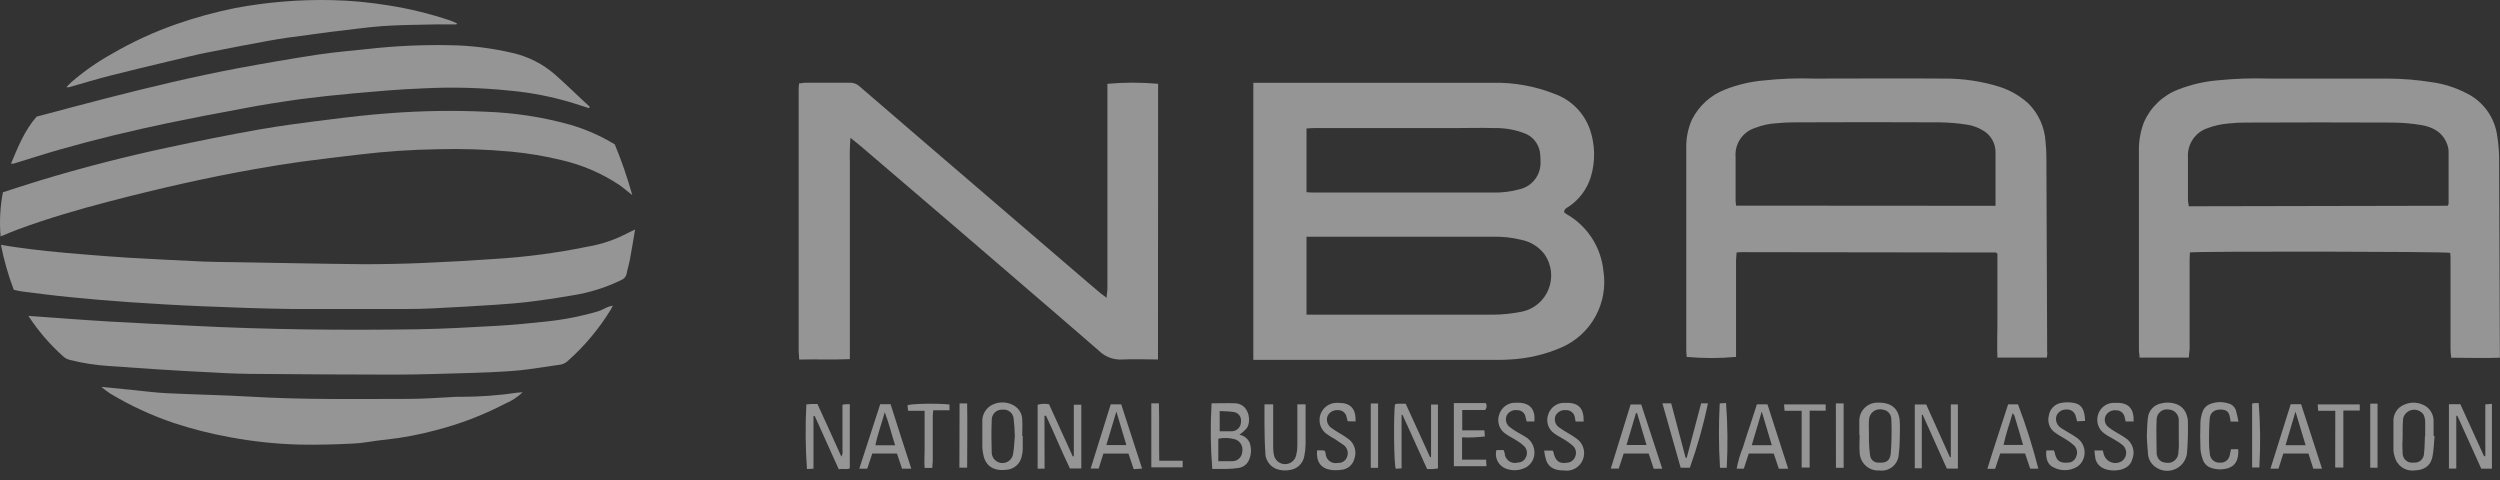 <svg width="255" height="49" viewBox="0 0 255 49" fill="none" xmlns="http://www.w3.org/2000/svg">
<rect x="0" y="0" width="255" height="49" fill="#333333" stroke="none"/>
<path d="M127.839 8.443H128.601C136.504 8.443 144.402 8.443 152.3 8.443C154.433 8.402 156.554 8.784 158.541 9.566C159.387 9.864 160.155 10.351 160.788 10.99C161.42 11.63 161.901 12.405 162.193 13.258C162.715 14.821 162.735 16.509 162.251 18.085C161.865 19.309 161.075 20.364 160.012 21.075C159.814 21.215 159.535 21.291 159.541 21.66C159.616 21.712 159.698 21.782 159.791 21.841C160.832 22.433 161.716 23.267 162.37 24.274C163.023 25.281 163.427 26.431 163.548 27.627C163.799 29.222 163.515 30.855 162.741 32.27C161.967 33.684 160.747 34.799 159.273 35.438C157.616 36.159 155.843 36.575 154.039 36.667C153.335 36.719 152.626 36.708 151.916 36.708H127.839V8.443ZM133.265 32.097H134.248C140.267 32.097 146.292 32.097 152.312 32.097C153.288 32.086 154.262 31.984 155.22 31.793C155.829 31.669 156.397 31.394 156.875 30.994C157.352 30.594 157.722 30.08 157.953 29.5C158.184 28.919 158.268 28.29 158.197 27.669C158.125 27.048 157.902 26.455 157.546 25.942C156.956 25.167 156.103 24.638 155.15 24.456C154.216 24.227 153.256 24.123 152.294 24.146H133.265V32.097ZM133.265 19.606C133.515 19.606 133.672 19.641 133.847 19.641C140.023 19.641 146.203 19.641 152.387 19.641C153.279 19.654 154.169 19.538 155.028 19.296C155.647 19.148 156.196 18.788 156.58 18.278C156.964 17.768 157.16 17.139 157.133 16.499C157.135 16.269 157.125 16.038 157.104 15.809C157.084 15.347 156.935 14.899 156.675 14.518C156.415 14.136 156.054 13.835 155.633 13.65C154.614 13.236 153.521 13.037 152.422 13.065C151.073 13.018 149.724 13.065 148.351 13.065H134.004C133.765 13.065 133.521 13.094 133.265 13.106V19.606Z" fill="white" fill-opacity="0.48"/>
<path d="M223.259 36.474H218.234C218.234 36.187 218.17 35.941 218.17 35.696V15.434C218.145 14.419 218.319 13.409 218.682 12.462C219.017 11.703 219.497 11.018 220.096 10.447C220.695 9.875 221.4 9.429 222.172 9.133C223.453 8.632 224.798 8.317 226.167 8.197C227.943 8.017 229.728 7.956 231.512 8.016H243.539C245.049 8.021 246.556 8.145 248.046 8.384C249.248 8.547 250.414 8.913 251.495 9.467C252.363 9.872 253.114 10.492 253.678 11.268C254.243 12.045 254.602 12.953 254.723 13.907C254.829 14.589 254.891 15.277 254.909 15.967C254.944 22.598 254.969 29.211 254.985 35.807C254.985 36.012 254.985 36.211 254.985 36.486C253.321 36.55 251.71 36.486 250.024 36.486C249.995 36.17 249.954 35.901 249.954 35.637C249.954 32.618 249.954 29.599 249.954 26.58C249.954 26.311 249.954 26.042 249.919 25.79C249.337 25.65 224.242 25.615 223.37 25.749C223.37 25.978 223.341 26.223 223.341 26.469V35.596C223.317 35.895 223.277 36.164 223.259 36.474ZM249.675 20.987C249.714 20.916 249.742 20.839 249.756 20.759C249.756 19.003 249.756 17.213 249.756 15.44C249.749 15.188 249.698 14.938 249.605 14.703C249.151 13.48 248.133 12.948 246.97 12.755C245.977 12.589 244.971 12.505 243.964 12.503C239.043 12.48 234.121 12.48 229.197 12.503C228.556 12.496 227.915 12.527 227.278 12.597C226.525 12.661 225.785 12.832 225.08 13.106C224.491 13.322 223.987 13.723 223.643 14.25C223.299 14.777 223.134 15.402 223.172 16.031C223.172 17.506 223.172 18.957 223.172 20.454C223.189 20.651 223.216 20.846 223.253 21.04L249.675 20.987Z" fill="white" fill-opacity="0.48"/>
<path d="M208.778 36.474H203.736C203.684 35.269 203.736 34.099 203.736 32.964C203.736 31.828 203.736 30.565 203.736 29.365V25.878L203.62 25.773C203.62 25.773 203.585 25.755 203.544 25.755L177.71 25.72C177.547 25.72 177.39 25.72 177.129 25.755C177.129 26.024 177.076 26.294 177.076 26.557C177.076 29.623 177.076 32.688 177.076 35.754V36.404C175.401 36.559 173.715 36.559 172.04 36.404C172.04 36.193 171.999 35.971 171.999 35.748C171.999 28.88 171.999 22.013 171.999 15.148C171.969 14.131 172.168 13.121 172.581 12.193C173.283 10.802 174.469 9.719 175.913 9.151C177.199 8.638 178.553 8.318 179.932 8.203C181.639 8.021 183.357 7.958 185.073 8.016C189.493 8.016 193.913 7.981 198.333 8.016C200.235 8.004 202.128 8.286 203.945 8.852C205.041 9.2 206.049 9.783 206.9 10.561C207.934 11.595 208.555 12.975 208.644 14.44C208.7 14.966 208.729 15.496 208.732 16.025C208.759 22.247 208.784 28.468 208.807 34.689C208.807 35.058 208.807 35.427 208.807 35.795C208.842 36.018 208.819 36.217 208.778 36.474ZM203.544 20.993C203.544 19.138 203.544 17.365 203.544 15.598C203.558 15.119 203.438 14.646 203.197 14.232C202.957 13.818 202.605 13.48 202.183 13.258C201.726 12.995 201.225 12.815 200.706 12.726C199.757 12.573 198.799 12.491 197.839 12.48C192.942 12.456 188.045 12.456 183.148 12.48C182.484 12.476 181.82 12.507 181.159 12.573C180.428 12.62 179.708 12.78 179.025 13.047C178.406 13.24 177.871 13.638 177.509 14.178C177.146 14.717 176.977 15.365 177.03 16.014C177.03 17.488 177.03 18.962 177.03 20.437C177.03 20.612 177.065 20.788 177.082 20.975L203.544 20.993Z" fill="white" fill-opacity="0.48"/>
<path d="M118.115 36.667C116.859 36.667 115.667 36.608 114.486 36.667C114.047 36.697 113.607 36.633 113.194 36.48C112.781 36.326 112.405 36.087 112.09 35.778C107.065 31.413 101.999 27.089 96.969 22.754L87.809 14.919C87.501 14.656 87.175 14.411 86.745 14.065C86.68 14.928 86.661 15.793 86.686 16.657C86.686 17.488 86.686 18.313 86.686 19.144V36.632C84.942 36.708 83.273 36.632 81.516 36.673C81.516 36.363 81.464 36.088 81.464 35.83C81.464 29.566 81.464 23.298 81.464 17.026C81.464 14.471 81.464 11.912 81.464 9.35C81.464 9.08 81.464 8.811 81.505 8.507C81.726 8.507 81.906 8.443 82.086 8.437C83.645 8.437 85.198 8.437 86.739 8.437C87.105 8.439 87.456 8.586 87.716 8.846L94.555 14.732L110.962 28.815L112.235 29.892C112.404 30.032 112.59 30.155 112.881 30.372C112.881 29.98 112.956 29.716 112.956 29.459C112.956 27.633 112.956 25.814 112.956 23.994V8.548C114.676 8.393 116.407 8.393 118.127 8.548L118.115 36.667Z" fill="white" fill-opacity="0.48"/>
<path d="M64.778 23.415C64.586 24.544 64.429 25.515 64.249 26.481C64.162 26.954 64.01 27.417 63.923 27.891C63.899 28.037 63.837 28.175 63.745 28.291C63.652 28.407 63.531 28.497 63.394 28.552C61.808 29.326 60.117 29.859 58.375 30.131C57.002 30.371 55.624 30.582 54.246 30.752C52.995 30.91 51.739 31.009 50.483 31.091C48.36 31.232 46.237 31.349 44.115 31.454C43.219 31.501 42.329 31.518 41.434 31.518C37.543 31.518 33.646 31.518 29.755 31.518C26.667 31.477 23.573 31.36 20.491 31.232C18.066 31.132 15.64 30.986 13.221 30.822C11.215 30.687 9.208 30.512 7.207 30.313C5.544 30.155 3.892 29.938 2.235 29.728C1.967 29.693 1.7 29.622 1.403 29.558C0.84 28.069 0.403 26.534 0.095 24.971C0.676 25.065 1.171 25.158 1.677 25.223C2.694 25.357 3.712 25.498 4.736 25.603C6.079 25.743 7.423 25.86 8.766 25.966C10.11 26.071 11.598 26.2 13.012 26.282C15.594 26.43 18.176 26.562 20.758 26.68C21.718 26.721 22.683 26.721 23.666 26.738C28.156 26.808 32.64 26.908 37.124 26.949C39.119 26.949 41.114 26.908 43.103 26.826C45.592 26.721 48.081 26.58 50.57 26.405C53.697 26.21 56.806 25.798 59.875 25.17C61.295 24.936 62.669 24.478 63.947 23.813C64.156 23.69 64.394 23.608 64.778 23.415Z" fill="white" fill-opacity="0.48"/>
<path d="M2.898 32.22C5.725 32.419 8.528 32.642 11.331 32.806C14.135 32.969 16.903 33.092 19.695 33.233C27.354 33.625 35.025 33.701 42.696 33.584C45.371 33.537 48.047 33.385 50.716 33.233C52.385 33.133 54.048 32.981 55.706 32.794C57.502 32.611 59.277 32.262 61.01 31.752C61.247 31.669 61.478 31.569 61.702 31.454C61.955 31.314 62.231 31.221 62.516 31.179C62.447 31.308 62.383 31.436 62.307 31.565C61.107 33.532 59.621 35.307 57.899 36.831C57.663 37.05 57.363 37.183 57.044 37.211C56.02 37.346 55.008 37.521 53.99 37.656C53.31 37.744 52.629 37.82 51.943 37.861C50.78 37.937 49.565 38.001 48.378 38.03C45.679 38.106 42.975 38.206 40.277 38.212C35.624 38.212 31.029 38.176 26.406 38.141C24.94 38.141 23.475 38.097 22.009 38.007C19.933 37.913 17.851 37.785 15.775 37.656C14.222 37.556 12.675 37.451 11.122 37.334C9.776 37.251 8.441 37.043 7.132 36.714C6.891 36.658 6.668 36.543 6.481 36.38C5.106 35.162 3.901 33.763 2.898 32.22V32.22Z" fill="white" fill-opacity="0.48"/>
<path d="M64.493 19.905C63.964 19.489 63.563 19.132 63.115 18.828C61.337 17.659 59.369 16.816 57.299 16.336C55.612 15.925 53.898 15.635 52.17 15.47C49.63 15.235 47.078 15.153 44.528 15.224C41.897 15.269 39.271 15.449 36.659 15.762C34.664 16.002 32.663 16.23 30.674 16.5C29.18 16.704 27.691 16.956 26.208 17.213C21.137 18.097 16.129 19.25 11.157 20.543C8.016 21.362 4.893 22.268 1.851 23.392C1.27 23.608 0.688 23.854 0.06 24.117C-0.069 22.612 0.011 21.095 0.298 19.612C1.526 19.22 2.741 18.817 3.962 18.442C8.317 17.12 12.719 15.985 17.17 15.037C20.235 14.382 23.3 13.761 26.382 13.217C28.767 12.796 31.175 12.492 33.577 12.193C35.664 11.93 37.752 11.684 39.852 11.538C43.095 11.295 46.35 11.248 49.599 11.398C52.478 11.5 55.336 11.94 58.113 12.708C59.727 13.174 61.272 13.852 62.708 14.727C63.408 16.414 64.004 18.144 64.493 19.905V19.905Z" fill="white" fill-opacity="0.48"/>
<path d="M60.067 11.029C59.526 10.859 58.986 10.689 58.445 10.508C56.345 9.868 54.186 9.444 52.001 9.244C49.02 8.936 46.019 8.862 43.027 9.022C40.701 9.104 38.374 9.32 36.048 9.525C34.251 9.683 32.454 9.882 30.668 10.11C28.679 10.391 26.69 10.695 24.713 11.081C22.193 11.538 19.672 12.027 17.152 12.55C13.442 13.328 9.749 14.211 6.102 15.253C4.52 15.703 2.956 16.212 1.38 16.692C1.293 16.701 1.205 16.701 1.118 16.692C1.839 15.001 2.491 13.316 3.735 11.895C6.12 11.268 8.528 10.613 10.941 9.999C15.344 8.87 19.764 7.811 24.236 6.968C26.931 6.461 29.633 5.999 32.343 5.582C34.088 5.318 35.792 5.178 37.519 4.996C40.294 4.684 43.086 4.555 45.877 4.61C48.031 4.64 50.176 4.905 52.274 5.4C53.886 5.766 55.382 6.528 56.63 7.618C57.834 8.682 58.956 9.8 60.16 10.894L60.067 11.029Z" fill="white" fill-opacity="0.48"/>
<path d="M53.31 40.008C52.79 40.506 52.182 40.902 51.519 41.178C49.259 42.354 46.872 43.265 44.406 43.893C42.773 44.333 41.108 44.648 39.428 44.835C38.311 44.928 37.206 45.186 36.095 45.238C34.246 45.338 32.385 45.385 30.535 45.349C28.158 45.285 25.79 45.033 23.452 44.595C21.519 44.246 19.613 43.764 17.746 43.15C15.469 42.384 13.281 41.372 11.221 40.131C10.915 39.923 10.62 39.701 10.337 39.464L13.384 39.762C14.588 39.879 15.792 40.049 17.002 40.107C19.91 40.248 22.765 40.294 25.644 40.464C31 40.78 36.357 40.692 41.713 40.686C43.313 40.686 44.912 40.552 46.511 40.476C46.622 40.476 46.738 40.476 46.854 40.476C48.843 40.483 50.83 40.34 52.798 40.049C52.968 40.026 53.139 40.012 53.31 40.008V40.008Z" fill="white" fill-opacity="0.48"/>
<path d="M46.552 2.492C45.819 2.492 45.086 2.492 44.353 2.492C42.568 2.539 40.782 2.533 39.003 2.662C37.223 2.791 35.513 3.06 33.769 3.247C32.32 3.434 30.861 3.639 29.418 3.832C28.744 3.932 28.063 4.031 27.389 4.16C25.277 4.552 23.166 4.944 21.061 5.371C19.782 5.628 18.514 5.956 17.252 6.249C15.251 6.728 13.25 7.202 11.255 7.711C9.86 8.068 8.481 8.484 7.097 8.881C6.994 8.919 6.881 8.919 6.777 8.881C6.958 8.7 7.132 8.513 7.318 8.343C8.589 7.252 9.967 6.293 11.43 5.482C13.525 4.263 15.732 3.248 18.019 2.451C19.984 1.768 21.993 1.22 24.033 0.813C27.273 0.207 30.567 -0.061 33.862 0.012C35.764 0.055 37.66 0.231 39.538 0.538C41.71 0.873 43.851 1.394 45.935 2.095C46.168 2.176 46.389 2.293 46.616 2.393L46.552 2.492Z" fill="white" fill-opacity="0.48"/>
<path d="M82.976 42.442V47.807L82.308 47.842C82.154 45.647 82.135 43.445 82.249 41.248C82.412 41.248 82.587 41.213 82.761 41.207C82.936 41.201 83.128 41.207 83.378 41.207C84.18 42.962 84.989 44.718 85.814 46.566C86.024 46.256 85.913 45.981 85.931 45.695C85.948 45.408 85.931 45.11 85.931 44.8V41.289C86.036 41.262 86.143 41.24 86.251 41.225C86.385 41.225 86.512 41.225 86.681 41.225V47.766C86.338 47.93 85.972 47.766 85.553 47.865L83.099 42.424L82.976 42.442Z" fill="white" fill-opacity="0.48"/>
<path d="M123.582 41.137C124.42 41.137 125.216 41.102 126.013 41.137C127.397 41.213 127.671 42.945 127.176 43.664C126.953 43.922 126.699 44.15 126.42 44.343C126.646 44.382 126.859 44.476 127.041 44.617C127.222 44.757 127.367 44.941 127.461 45.151C127.655 45.697 127.645 46.296 127.432 46.836C127.35 47.065 127.209 47.268 127.023 47.424C126.837 47.581 126.613 47.684 126.374 47.725C125.945 47.792 125.511 47.827 125.077 47.83C124.6 47.83 124.117 47.83 123.652 47.83C123.472 45.604 123.449 43.367 123.582 41.137V41.137ZM124.268 47.04C124.85 47.04 125.28 47.04 125.734 47.04C125.99 47.033 126.233 46.928 126.415 46.746C126.596 46.565 126.702 46.321 126.711 46.063C126.762 45.801 126.716 45.528 126.581 45.297C126.446 45.066 126.231 44.894 125.978 44.811C125.422 44.652 124.835 44.63 124.268 44.747V47.046V47.04ZM124.408 43.986C124.862 43.986 125.269 43.986 125.676 43.986C125.919 43.977 126.149 43.873 126.317 43.696C126.486 43.519 126.579 43.283 126.577 43.038C126.598 42.919 126.593 42.797 126.564 42.679C126.535 42.561 126.482 42.451 126.408 42.355C126.334 42.259 126.241 42.18 126.135 42.122C126.029 42.065 125.912 42.03 125.792 42.02C125.35 41.95 124.896 41.956 124.408 41.927V43.986Z" fill="white" fill-opacity="0.48"/>
<path d="M106.547 47.807H105.838V41.283C106.217 41.177 106.614 41.159 107.001 41.231C107.811 43.009 108.618 44.782 109.42 46.549H109.531V41.283H110.293V47.783H109.13C108.286 46.028 107.53 44.179 106.687 42.389L106.536 42.43L106.547 47.807Z" fill="white" fill-opacity="0.48"/>
<path d="M249.791 41.225H250.954L253.379 46.549L253.502 46.514V41.248L254.176 41.19V47.807C253.978 47.807 253.821 47.807 253.67 47.807C253.519 47.807 253.31 47.807 253.089 47.807L250.652 42.413H250.541C250.541 42.846 250.541 43.278 250.541 43.711C250.541 44.144 250.541 44.63 250.541 45.092V47.795H249.791V41.225Z" fill="white" fill-opacity="0.48"/>
<path d="M198.577 47.795L196.117 42.313H196.024V47.766H195.309V41.254H196.472L198.891 46.631H198.984V41.248H199.705V47.795H198.577Z" fill="white" fill-opacity="0.48"/>
<path d="M145.967 46.625V41.26H146.671V47.789C146.496 47.789 146.322 47.83 146.147 47.842C145.973 47.854 145.781 47.842 145.566 47.842C144.717 45.989 143.881 44.148 143.059 42.319H142.96V47.772L142.379 47.813C142.175 47.643 142.134 42.272 142.286 41.236C142.367 41.212 142.451 41.195 142.536 41.184H143.385C144.222 43.009 145.042 44.823 145.868 46.631L145.967 46.625Z" fill="white" fill-opacity="0.48"/>
<path d="M248.325 44.478C248.261 45.162 248.249 45.859 248.121 46.531C247.924 47.585 247.197 47.965 246.243 47.988C245.793 48.033 245.343 47.911 244.976 47.646C244.609 47.382 244.35 46.992 244.248 46.549C244.188 46.359 244.149 46.163 244.132 45.964C244.132 44.998 244.132 44.027 244.132 43.038C244.104 42.669 244.194 42.299 244.389 41.984C244.583 41.669 244.872 41.423 245.213 41.283C245.587 41.111 245.999 41.042 246.407 41.082C246.816 41.122 247.207 41.27 247.54 41.511C247.758 41.684 247.933 41.904 248.052 42.156C248.171 42.408 248.231 42.684 248.226 42.962C248.226 43.466 248.226 43.975 248.226 44.478H248.325ZM247.371 44.478C247.371 43.992 247.371 43.512 247.371 43.027C247.365 42.777 247.309 42.53 247.208 42.301C247.082 42.115 246.906 41.97 246.699 41.882C246.493 41.795 246.266 41.769 246.046 41.808C245.826 41.847 245.621 41.949 245.457 42.102C245.293 42.255 245.176 42.452 245.12 42.67C245.062 43.308 245.068 43.951 245.068 44.595C245.034 45.14 245.034 45.688 245.068 46.233C245.068 46.373 245.098 46.512 245.156 46.639C245.215 46.766 245.3 46.879 245.407 46.969C245.513 47.059 245.638 47.125 245.772 47.162C245.907 47.198 246.048 47.205 246.185 47.181C246.317 47.199 246.452 47.189 246.58 47.151C246.708 47.112 246.826 47.047 246.927 46.959C247.028 46.871 247.108 46.762 247.164 46.64C247.22 46.518 247.249 46.385 247.249 46.251C247.325 45.677 247.313 45.063 247.342 44.478H247.371Z" fill="white" fill-opacity="0.48"/>
<path d="M218.973 44.443C219.008 43.858 219.008 43.231 219.083 42.646C219.112 42.286 219.257 41.945 219.497 41.676C219.736 41.407 220.057 41.224 220.409 41.154C220.918 41.014 221.458 41.032 221.956 41.207C222.228 41.299 222.472 41.458 222.666 41.67C222.86 41.881 222.998 42.139 223.067 42.418C223.125 42.592 223.158 42.773 223.166 42.956C223.19 44.057 223.159 45.159 223.073 46.256C223.023 46.615 222.88 46.954 222.657 47.238C222.435 47.523 222.142 47.744 221.808 47.878C221.474 48.012 221.111 48.055 220.755 48.003C220.399 47.95 220.063 47.804 219.781 47.579C219.581 47.426 219.416 47.231 219.297 47.008C219.179 46.785 219.11 46.538 219.095 46.286C219.025 45.648 219.008 45.063 218.973 44.443ZM222.235 44.484C222.235 43.998 222.235 43.518 222.235 43.033C222.241 42.964 222.241 42.896 222.235 42.828C222.232 42.549 222.121 42.282 221.926 42.084C221.73 41.887 221.466 41.773 221.188 41.769C221.046 41.745 220.9 41.751 220.76 41.787C220.62 41.823 220.489 41.888 220.375 41.977C220.261 42.067 220.167 42.18 220.099 42.308C220.031 42.436 219.99 42.577 219.979 42.722C219.915 43.893 219.979 45.104 219.979 46.297C219.988 46.388 220.012 46.477 220.049 46.561C220.106 46.737 220.217 46.892 220.364 47.004C220.512 47.115 220.69 47.179 220.874 47.187C221.038 47.226 221.208 47.227 221.372 47.188C221.536 47.15 221.688 47.073 221.817 46.964C221.946 46.855 222.048 46.718 222.115 46.562C222.181 46.407 222.211 46.238 222.2 46.069C222.27 45.543 222.235 45.01 222.235 44.478V44.484Z" fill="white" fill-opacity="0.48"/>
<path d="M104.32 44.478C104.32 44.934 104.32 45.396 104.32 45.853C104.309 46.05 104.282 46.245 104.239 46.438C104.185 46.83 103.998 47.191 103.71 47.461C103.421 47.731 103.05 47.892 102.657 47.918C101.436 48.07 100.511 47.602 100.29 46.327C100.241 46.103 100.21 45.876 100.197 45.648C100.197 44.8 100.197 43.945 100.197 43.097C100.167 42.733 100.245 42.368 100.42 42.048C100.596 41.728 100.863 41.468 101.185 41.301C101.55 41.114 101.957 41.027 102.365 41.048C102.773 41.07 103.169 41.199 103.512 41.424C103.744 41.575 103.934 41.782 104.066 42.026C104.198 42.27 104.268 42.544 104.268 42.822C104.303 43.372 104.268 43.928 104.268 44.478H104.32ZM103.512 44.478C103.502 43.901 103.463 43.325 103.395 42.752C103.39 42.612 103.356 42.476 103.295 42.35C103.235 42.225 103.149 42.113 103.044 42.022C102.938 41.932 102.816 41.864 102.683 41.823C102.55 41.783 102.411 41.77 102.273 41.786C102.129 41.774 101.983 41.792 101.847 41.84C101.71 41.888 101.585 41.965 101.479 42.065C101.374 42.165 101.291 42.286 101.235 42.42C101.179 42.555 101.153 42.7 101.156 42.845C101.11 43.969 101.121 45.098 101.156 46.221C101.18 46.494 101.303 46.748 101.502 46.935C101.701 47.122 101.962 47.228 102.234 47.232C102.506 47.237 102.77 47.139 102.975 46.959C103.18 46.779 103.311 46.528 103.343 46.256C103.448 45.648 103.465 44.998 103.512 44.478Z" fill="white" fill-opacity="0.48"/>
<path d="M189.65 44.39C189.65 43.934 189.65 43.471 189.65 43.009C189.637 42.748 189.679 42.488 189.773 42.245C189.868 42.002 190.012 41.781 190.197 41.598C190.383 41.415 190.604 41.274 190.848 41.183C191.091 41.093 191.351 41.055 191.61 41.073C192.912 41.043 193.686 41.693 193.773 42.951C193.82 43.588 193.773 44.238 193.773 44.882C193.772 45.363 193.739 45.844 193.674 46.321C193.665 46.566 193.604 46.806 193.496 47.027C193.388 47.247 193.235 47.442 193.048 47.599C192.86 47.756 192.642 47.872 192.408 47.939C192.173 48.006 191.927 48.023 191.685 47.988C191.432 48.004 191.177 47.968 190.938 47.883C190.698 47.797 190.479 47.663 190.292 47.49C190.105 47.317 189.955 47.108 189.85 46.874C189.746 46.641 189.69 46.389 189.685 46.133C189.632 45.548 189.685 44.963 189.685 44.378L189.65 44.39ZM190.633 44.343C190.633 44.53 190.633 44.712 190.633 44.928C190.64 45.443 190.679 45.957 190.749 46.467C190.777 46.677 190.883 46.868 191.046 47.002C191.209 47.136 191.417 47.202 191.627 47.187C192.383 47.245 192.79 47.005 192.86 46.227C192.946 45.083 192.966 43.934 192.918 42.787C192.923 42.538 192.834 42.297 192.671 42.111C192.507 41.925 192.28 41.807 192.034 41.781C191.872 41.737 191.703 41.731 191.538 41.763C191.374 41.795 191.219 41.864 191.085 41.965C190.95 42.066 190.841 42.195 190.763 42.345C190.686 42.494 190.643 42.659 190.638 42.828C190.598 43.308 190.633 43.84 190.633 44.343Z" fill="white" fill-opacity="0.48"/>
<path d="M182.397 47.813H181.443C181.275 47.321 181.106 46.806 180.92 46.262H178.373C178.204 46.771 178.041 47.269 177.872 47.801H177.14C177.277 47.063 177.49 46.342 177.774 45.648C177.989 44.899 178.256 44.162 178.495 43.425C178.733 42.687 178.96 41.985 179.204 41.242H180.28C180.978 43.419 181.682 45.595 182.397 47.813ZM180.722 45.408L179.699 41.979C179.332 43.22 179.012 44.32 178.681 45.408H180.722Z" fill="white" fill-opacity="0.48"/>
<path d="M92.951 47.801H92.008L91.491 46.262H88.972C88.81 46.736 88.641 47.251 88.461 47.801H87.647L89.781 41.23H90.839C91.52 43.395 92.229 45.566 92.951 47.801ZM91.299 45.414C90.938 44.296 90.688 43.202 90.246 42.044C89.926 43.214 89.519 44.279 89.292 45.414H91.299Z" fill="white" fill-opacity="0.48"/>
<path d="M207.911 47.807H207.08L206.556 46.251H204.026C203.846 46.771 203.677 47.286 203.503 47.819H202.712C203.387 45.589 204.131 43.442 204.829 41.242H205.835C206.651 43.389 207.344 45.581 207.911 47.807V47.807ZM205.288 42.137C204.968 43.261 204.585 44.285 204.364 45.385H206.353C206.044 44.343 205.771 43.354 205.463 42.371C205.434 42.325 205.376 42.284 205.288 42.137Z" fill="white" fill-opacity="0.48"/>
<path d="M112.544 46.268C112.381 46.795 112.23 47.269 112.067 47.789H111.247C111.939 45.584 112.614 43.425 113.294 41.242H114.364C115.062 43.395 115.76 45.548 116.493 47.795L115.638 47.854L115.103 46.268H112.544ZM113.87 41.979C113.498 43.208 113.178 44.279 112.846 45.396H114.888C114.562 44.267 114.231 43.202 113.87 41.979Z" fill="white" fill-opacity="0.48"/>
<path d="M169.551 47.813H168.678L168.166 46.262H165.613L165.113 47.795H164.299L166.323 41.254H167.404L169.551 47.813ZM166.98 42.137H166.869C166.55 43.208 166.235 44.273 165.904 45.39H167.945L166.98 42.137Z" fill="white" fill-opacity="0.48"/>
<path d="M128.979 41.242H129.863V41.962C129.863 43.132 129.863 44.355 129.863 45.548C129.86 45.825 129.883 46.101 129.933 46.373C129.979 46.639 130.115 46.881 130.319 47.058C130.522 47.234 130.78 47.334 131.049 47.341C131.317 47.348 131.58 47.261 131.792 47.096C132.004 46.93 132.153 46.695 132.212 46.432C132.289 46.12 132.328 45.8 132.329 45.478C132.329 44.308 132.329 43.138 132.329 41.968V41.242H133.172C133.172 41.4 133.172 41.529 133.172 41.663C133.172 42.88 133.172 44.103 133.172 45.32C133.165 45.713 133.122 46.105 133.044 46.49C132.989 46.858 132.817 47.197 132.554 47.458C132.291 47.719 131.95 47.886 131.584 47.935C131.11 48.032 130.619 47.993 130.165 47.824C129.823 47.683 129.533 47.438 129.335 47.124C129.137 46.809 129.041 46.441 129.06 46.069C128.996 45.221 128.996 44.367 128.979 43.518C128.967 42.775 128.979 42.038 128.979 41.242Z" fill="white" fill-opacity="0.48"/>
<path d="M231.588 47.801C232.292 45.566 232.966 43.407 233.652 41.23H234.711C235.415 43.401 236.118 45.578 236.845 47.801H235.956L235.461 46.262H232.896L232.408 47.801H231.588ZM235.17 45.408C234.827 44.238 234.507 43.196 234.141 41.985C233.78 43.208 233.461 44.279 233.129 45.408H235.17Z" fill="white" fill-opacity="0.48"/>
<path d="M161.53 42.998H160.71C160.694 42.864 160.671 42.731 160.641 42.6C160.612 42.378 160.5 42.175 160.328 42.033C160.157 41.891 159.938 41.819 159.716 41.833C159.501 41.811 159.285 41.855 159.096 41.959C158.906 42.064 158.753 42.224 158.657 42.418C158.579 42.626 158.572 42.854 158.637 43.066C158.703 43.278 158.837 43.462 159.018 43.589C159.277 43.778 159.547 43.952 159.826 44.109C160.166 44.298 160.494 44.507 160.809 44.735C161.143 44.967 161.389 45.305 161.506 45.696C161.624 46.086 161.605 46.505 161.454 46.884C161.304 47.262 161.029 47.578 160.676 47.779C160.323 47.98 159.913 48.053 159.512 47.988C158.739 47.988 158.041 47.795 157.721 46.988C157.617 46.652 157.543 46.307 157.5 45.958H158.39C158.419 46.027 158.444 46.097 158.465 46.169C158.64 47.005 159.047 47.339 159.861 47.193C160.035 47.18 160.202 47.118 160.343 47.015C160.484 46.912 160.593 46.77 160.658 46.608C160.741 46.427 160.769 46.226 160.737 46.03C160.704 45.833 160.614 45.651 160.478 45.508C160.206 45.263 159.912 45.046 159.6 44.858C159.256 44.636 158.873 44.466 158.547 44.22C158.239 44.012 158.009 43.705 157.896 43.349C157.783 42.994 157.793 42.61 157.925 42.26C158.034 41.92 158.248 41.624 158.535 41.414C158.822 41.203 159.169 41.09 159.524 41.09H159.803C161.019 41.073 161.577 41.669 161.53 42.998Z" fill="white" fill-opacity="0.48"/>
<path d="M208.726 45.941H209.499C209.53 46.011 209.557 46.083 209.581 46.157C209.738 46.982 210.098 47.257 210.895 47.187C211.082 47.193 211.267 47.141 211.422 47.035C211.578 46.93 211.697 46.779 211.761 46.602C211.853 46.409 211.882 46.193 211.844 45.983C211.807 45.773 211.704 45.58 211.552 45.431C211.31 45.214 211.049 45.018 210.773 44.846C210.389 44.601 209.97 44.396 209.61 44.121C209.344 43.936 209.142 43.673 209.028 43.369C208.915 43.065 208.897 42.733 208.976 42.418C209.016 42.095 209.158 41.793 209.381 41.556C209.604 41.319 209.896 41.16 210.214 41.102C210.66 41.014 211.118 41.014 211.564 41.102C212.343 41.26 212.64 41.792 212.68 42.933L211.866 42.974L211.738 42.512C211.701 42.293 211.585 42.096 211.412 41.959C211.239 41.822 211.022 41.754 210.802 41.769C210.594 41.755 210.387 41.804 210.206 41.908C210.025 42.012 209.878 42.167 209.784 42.354C209.7 42.57 209.688 42.809 209.753 43.032C209.817 43.255 209.953 43.451 210.139 43.589C210.389 43.782 210.68 43.922 210.953 44.097C211.313 44.295 211.659 44.518 211.988 44.764C212.299 45.025 212.513 45.384 212.595 45.782C212.678 46.18 212.624 46.595 212.442 46.959C212.31 47.226 212.109 47.452 211.86 47.614C211.505 47.825 211.102 47.943 210.689 47.956C210.277 47.97 209.867 47.878 209.499 47.69C208.888 47.438 208.633 46.818 208.726 45.941Z" fill="white" fill-opacity="0.48"/>
<path d="M137.465 42.968C137.437 42.84 137.403 42.711 137.36 42.582C137.329 42.362 137.217 42.163 137.045 42.023C136.873 41.884 136.655 41.816 136.435 41.833C136.227 41.821 136.02 41.869 135.84 41.973C135.659 42.077 135.512 42.232 135.417 42.418C135.339 42.621 135.326 42.843 135.38 43.053C135.434 43.263 135.553 43.45 135.72 43.589C135.975 43.779 136.241 43.955 136.517 44.115C136.894 44.327 137.257 44.563 137.604 44.823C137.882 45.049 138.083 45.356 138.182 45.701C138.281 46.046 138.272 46.414 138.157 46.754C138.085 47.072 137.913 47.359 137.665 47.57C137.417 47.781 137.108 47.905 136.784 47.924C136.425 47.977 136.061 47.977 135.702 47.924C134.69 47.743 134.243 47.07 134.342 45.935C134.464 45.935 134.597 45.935 134.725 45.935C134.853 45.935 134.993 45.935 135.132 45.976C135.165 46.068 135.192 46.161 135.214 46.257C135.22 46.407 135.258 46.554 135.327 46.688C135.396 46.822 135.493 46.939 135.612 47.031C135.731 47.122 135.868 47.187 136.015 47.218C136.161 47.251 136.313 47.25 136.458 47.216C136.666 47.233 136.872 47.179 137.045 47.064C137.218 46.948 137.348 46.777 137.412 46.578C137.485 46.372 137.492 46.148 137.431 45.938C137.371 45.728 137.246 45.543 137.075 45.408C136.802 45.203 136.493 45.034 136.214 44.823C135.892 44.644 135.58 44.449 135.278 44.238C134.994 44.019 134.783 43.718 134.675 43.375C134.566 43.032 134.565 42.664 134.672 42.32C134.779 41.977 134.988 41.675 135.271 41.454C135.554 41.234 135.898 41.107 136.255 41.09C136.346 41.084 136.437 41.084 136.528 41.09C137.761 41.09 138.308 41.675 138.273 42.986L137.465 42.968Z" fill="white" fill-opacity="0.48"/>
<path d="M156.511 42.992H155.72L155.61 42.571C155.586 42.361 155.484 42.169 155.324 42.033C155.164 41.897 154.958 41.827 154.749 41.839C154.544 41.808 154.335 41.84 154.149 41.929C153.962 42.019 153.807 42.163 153.702 42.342C153.607 42.536 153.578 42.756 153.62 42.967C153.662 43.179 153.773 43.371 153.935 43.513C154.204 43.73 154.49 43.925 154.79 44.097C155.131 44.276 155.462 44.471 155.784 44.683C156.127 44.94 156.37 45.311 156.468 45.731C156.567 46.15 156.517 46.591 156.325 46.976C156.175 47.257 155.952 47.492 155.679 47.655C155.357 47.833 154.999 47.937 154.632 47.959C154.265 47.981 153.898 47.921 153.557 47.784C153.202 47.637 152.912 47.366 152.742 47.02C152.572 46.674 152.533 46.278 152.632 45.905C152.717 45.899 152.803 45.899 152.888 45.905H153.371C153.408 45.997 153.441 46.091 153.469 46.186C153.473 46.349 153.513 46.509 153.588 46.653C153.662 46.798 153.769 46.923 153.9 47.019C154.03 47.115 154.181 47.18 154.34 47.208C154.5 47.236 154.663 47.227 154.819 47.181C154.992 47.18 155.161 47.129 155.306 47.035C155.451 46.941 155.567 46.807 155.639 46.648C155.729 46.473 155.764 46.274 155.741 46.078C155.717 45.882 155.635 45.697 155.505 45.548C155.278 45.323 155.024 45.127 154.749 44.964C154.388 44.724 153.987 44.542 153.632 44.291C153.304 44.094 153.053 43.789 152.921 43.428C152.79 43.067 152.786 42.671 152.911 42.307C153.018 41.939 153.244 41.618 153.554 41.395C153.865 41.172 154.24 41.061 154.621 41.078H154.894C156.063 41.108 156.616 41.745 156.511 42.992Z" fill="white" fill-opacity="0.48"/>
<path d="M213.634 45.946H214.483C214.518 46.069 214.553 46.215 214.593 46.367C214.654 46.559 214.76 46.733 214.902 46.874C215.045 47.015 215.22 47.119 215.411 47.176C215.602 47.234 215.805 47.244 216.001 47.205C216.197 47.166 216.381 47.079 216.536 46.953C216.641 46.855 216.725 46.736 216.783 46.605C216.84 46.473 216.87 46.33 216.87 46.186C216.87 46.042 216.84 45.9 216.783 45.768C216.725 45.636 216.641 45.517 216.536 45.42C216.288 45.215 216.021 45.035 215.739 44.881C215.39 44.665 215.012 44.489 214.681 44.244C214.366 44.035 214.13 43.726 214.009 43.367C213.888 43.008 213.889 42.619 214.012 42.26C214.118 41.928 214.324 41.638 214.601 41.429C214.878 41.219 215.213 41.101 215.559 41.09C215.694 41.081 215.83 41.081 215.966 41.09C217.129 41.09 217.682 41.716 217.629 42.992H216.809C216.809 42.88 216.757 42.752 216.728 42.623C216.704 42.402 216.597 42.198 216.428 42.054C216.259 41.91 216.041 41.837 215.821 41.851C215.615 41.829 215.407 41.869 215.223 41.965C215.039 42.06 214.887 42.208 214.785 42.389C214.688 42.585 214.661 42.809 214.71 43.023C214.759 43.236 214.88 43.426 215.053 43.559C215.267 43.734 215.494 43.89 215.733 44.027C216.1 44.255 216.495 44.448 216.838 44.706C217.173 44.928 217.422 45.259 217.543 45.643C217.664 46.028 217.649 46.443 217.501 46.818C217.327 47.567 216.594 47.988 215.617 47.988C214.64 47.988 213.942 47.573 213.738 46.818C213.688 46.53 213.653 46.239 213.634 45.946V45.946Z" fill="white" fill-opacity="0.48"/>
<path d="M228.318 43.003H227.522C227.522 42.886 227.481 42.781 227.469 42.676C227.382 42.032 227.155 41.804 226.562 41.775C225.969 41.745 225.486 42.009 225.399 42.605C225.323 43.384 225.323 44.168 225.317 44.946C225.308 45.404 225.338 45.862 225.405 46.315C225.424 46.561 225.538 46.79 225.723 46.953C225.908 47.116 226.148 47.2 226.393 47.187C226.635 47.22 226.881 47.157 227.076 47.01C227.272 46.864 227.403 46.645 227.44 46.403C227.487 46.227 227.516 46.046 227.562 45.818H228.301C228.359 46.859 228.051 47.473 227.318 47.737C226.751 47.921 226.14 47.921 225.573 47.737C225.363 47.676 225.171 47.563 225.015 47.409C224.858 47.255 224.742 47.064 224.678 46.853C224.552 46.508 224.474 46.148 224.445 45.782C224.41 44.864 224.41 43.939 224.445 43.021C224.468 42.679 224.539 42.342 224.654 42.02C224.717 41.832 224.821 41.66 224.959 41.519C225.097 41.377 225.265 41.268 225.451 41.201C226.054 40.969 226.718 40.954 227.33 41.16C227.497 41.205 227.65 41.29 227.777 41.409C227.904 41.527 228 41.675 228.057 41.839C228.167 42.222 228.254 42.61 228.318 43.003V43.003Z" fill="white" fill-opacity="0.48"/>
<path d="M151.474 41.822H149.148V43.893H151.41L151.457 44.519C150.685 44.612 149.907 44.644 149.13 44.612V46.888H151.579L151.62 47.549H148.293V41.114H151.55C151.616 41.224 151.645 41.352 151.631 41.48C151.618 41.608 151.562 41.728 151.474 41.822V41.822Z" fill="white" fill-opacity="0.48"/>
<path d="M169.567 41.143H170.463C170.952 42.988 171.442 44.839 171.934 46.695H172.045L173.516 41.143H174.208C173.749 43.372 173.132 45.566 172.365 47.707H171.428L169.567 41.143Z" fill="white" fill-opacity="0.48"/>
<path d="M238.2 41.903H236.456L236.403 41.248H240.695V41.874H239.02V47.69H238.189L238.2 41.903Z" fill="white" fill-opacity="0.48"/>
<path d="M95.096 47.731H94.311C94.259 47.099 94.311 46.461 94.311 45.829C94.311 45.197 94.311 44.542 94.311 43.899V41.904H92.625L92.566 41.348C92.741 41.166 95.748 41.125 96.847 41.26V41.845H95.195C95.167 42.039 95.15 42.234 95.143 42.43C95.143 43.969 95.143 45.508 95.143 47.046C95.114 47.28 95.102 47.503 95.096 47.731Z" fill="white" fill-opacity="0.48"/>
<path d="M183.77 41.903H182.025L181.973 41.248H186.218V41.886H184.584V47.69H183.77V41.903Z" fill="white" fill-opacity="0.48"/>
<path d="M117.435 41.143H118.208C118.26 43.085 118.208 45.004 118.243 46.994H120.633V47.666H117.435V41.143Z" fill="white" fill-opacity="0.48"/>
<path d="M229.715 41.154C229.809 41.134 229.904 41.12 230 41.114C230.134 41.114 230.267 41.114 230.389 41.114C230.558 43.3 230.579 45.495 230.453 47.684H229.715V41.154Z" fill="white" fill-opacity="0.48"/>
<path d="M187.26 41.149H188.051V47.719H187.266C187.26 45.537 187.26 43.384 187.26 41.149Z" fill="white" fill-opacity="0.48"/>
<path d="M176.128 47.719H175.441C175.306 45.529 175.296 43.334 175.412 41.143L176.058 41.108C176.222 43.308 176.245 45.516 176.128 47.719Z" fill="white" fill-opacity="0.48"/>
<path d="M140.564 41.154V47.719H139.819V41.154H140.564Z" fill="white" fill-opacity="0.48"/>
<path d="M97.876 41.149H98.649C98.69 43.319 98.649 45.49 98.649 47.702H97.858L97.876 41.149Z" fill="white" fill-opacity="0.48"/>
<path d="M241.765 47.708V41.172H242.509V47.708H241.765Z" fill="white" fill-opacity="0.48"/>
</svg>
